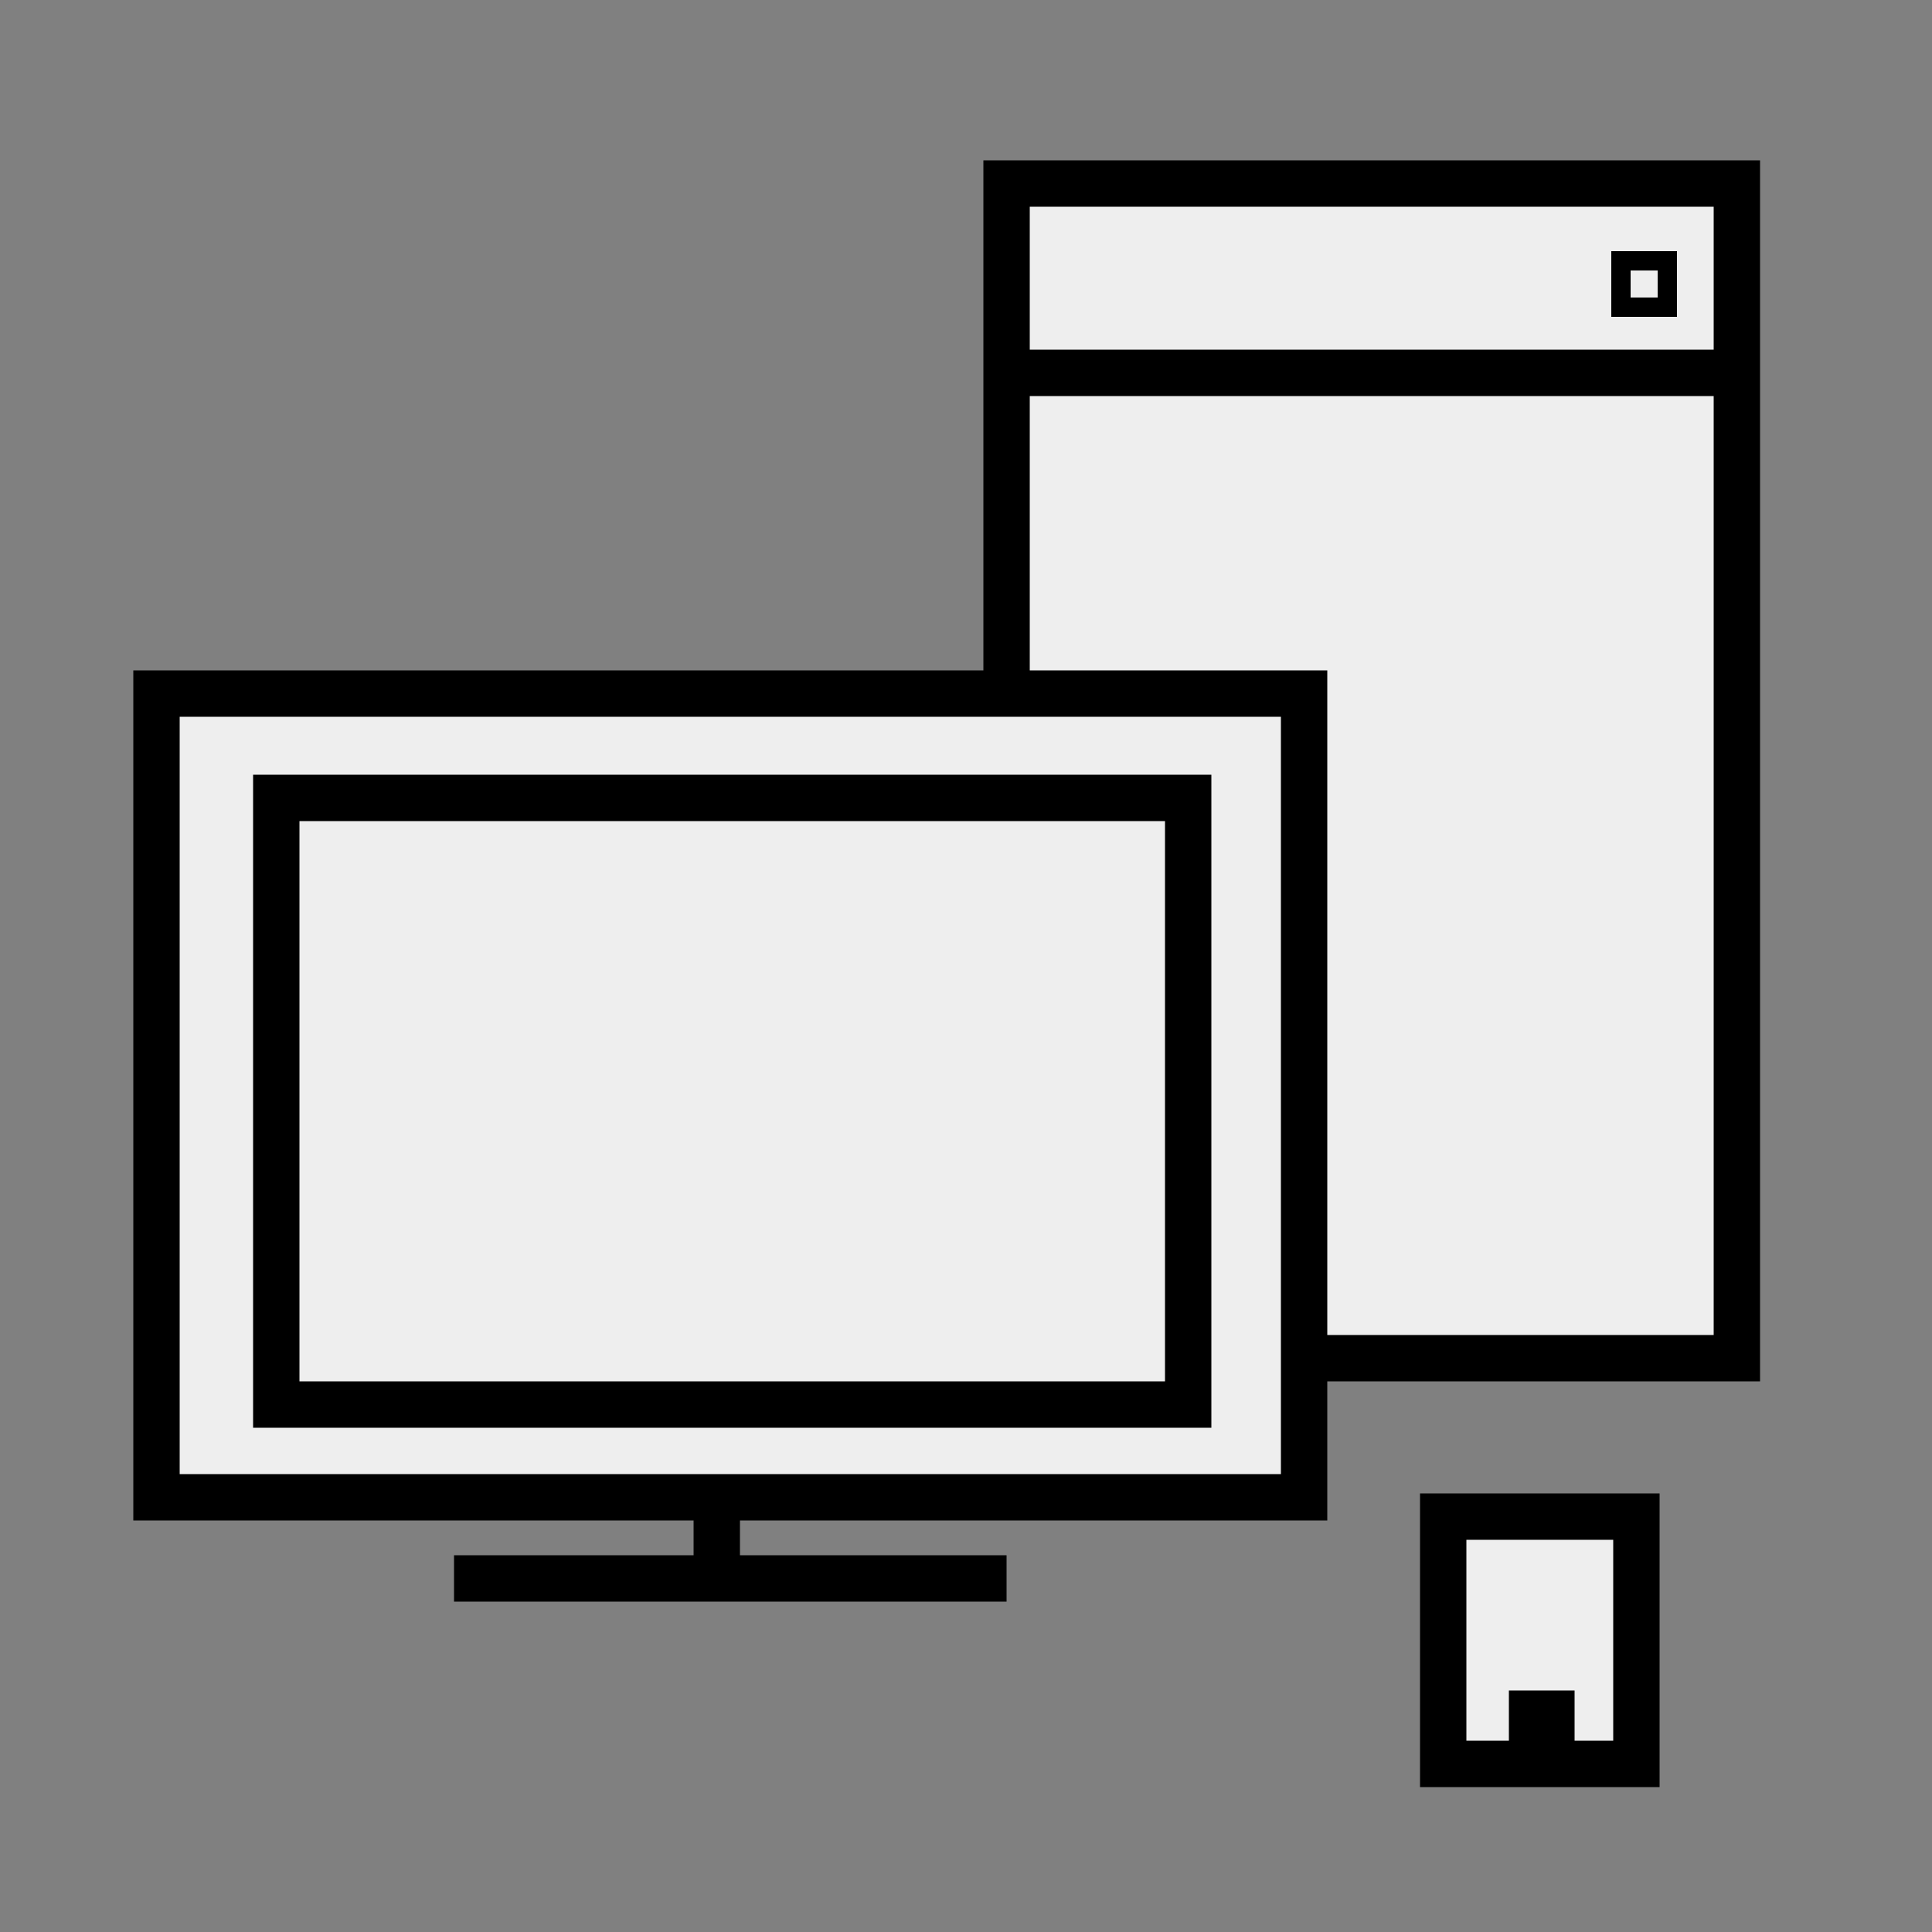 <svg id="Layer_1" data-name="Layer 1" xmlns="http://www.w3.org/2000/svg" viewBox="0 0 500 500"><rect x="0" y="0" width="500" height="500" fill="#808080" stroke="none"/><defs><style>.cls-1,.cls-2{fill:#eee;}.cls-1,.cls-2,.cls-3{stroke:#000;stroke-miterlimit:10;}.cls-1,.cls-3{stroke-width:12px;}.cls-2{stroke-width:5px;}.cls-3{fill:none;}</style></defs><title>Artboard 1</title><rect class="cls-1" x="260.5" y="47.5" width="189" height="304"/><rect class="cls-1" x="40.5" y="179.5" width="297" height="208"/><rect class="cls-1" x="71.5" y="206.5" width="236" height="157"/><line class="cls-1" x1="185.5" y1="389.5" x2="185.5" y2="410.5"/><line class="cls-1" x1="117.5" y1="408.5" x2="260.5" y2="408.5"/><rect class="cls-2" x="419.5" y="67.5" width="12" height="12"/><line class="cls-1" x1="260.5" y1="96.5" x2="449.5" y2="96.5"/><rect class="cls-1" x="373.5" y="392.5" width="50" height="64"/><rect class="cls-3" x="396.5" y="443.5" width="5" height="5"/></svg>